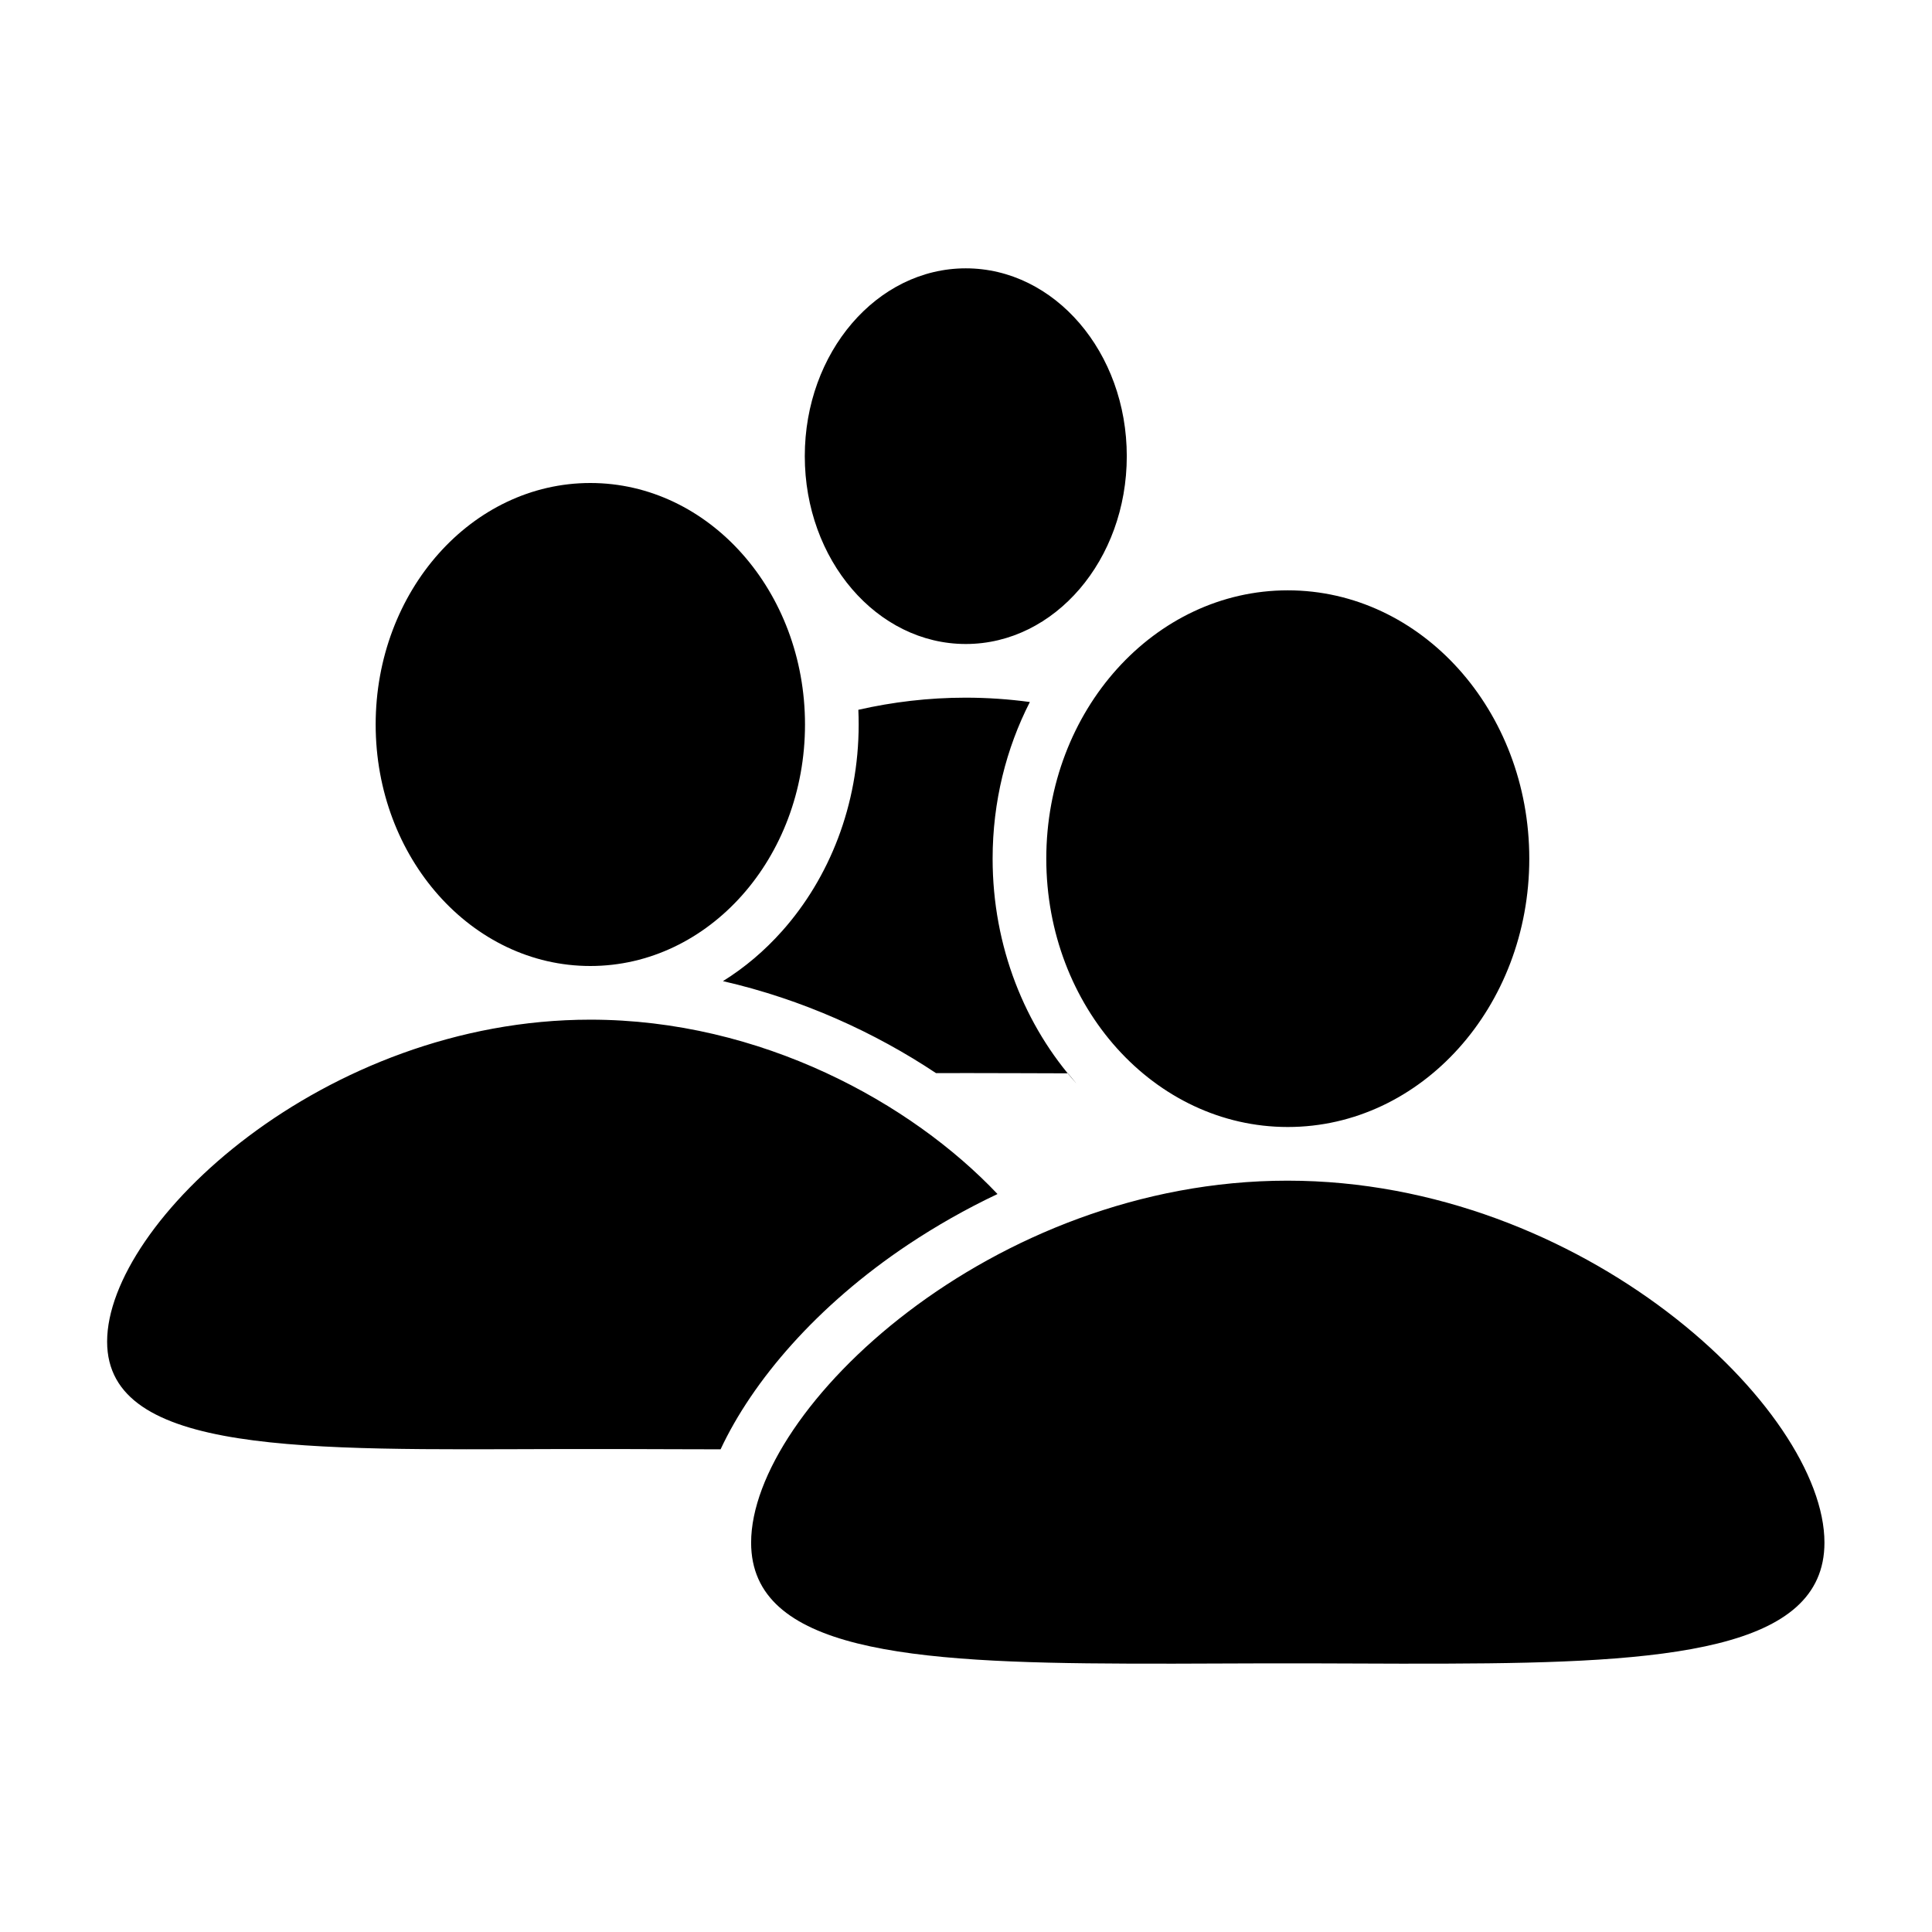 <svg viewBox="0 0 36 36" version="1.1"
  xmlns="http://www.w3.org/2000/svg">
  <path fill="currentColor" d="M23.99,22 C29.507,22 33.996,26.261 33.996,28.745 C33.996,30.76 31.041,30.986 26.98,30.999 L26.114,31 C25.625,30.999 25.123,30.996 24.61,30.995 L23.37,30.995 C22.858,30.996 22.355,30.999 21.866,31 L21.001,30.999 C16.943,30.986 13.996,30.76 13.996,28.745 C13.996,26.261 18.473,22 23.99,22 Z M11,19 C14.181,19 16.982,20.552 18.587,22.249 C17.995,22.529 17.439,22.847 16.925,23.189 C15.217,24.328 14.022,25.734 13.427,27.006 C12.843,27.006 12.232,27.002 11.604,27.001 L10.396,27.001 C5.707,27.013 1.996,27.118 1.996,24.999 C1.996,22.79 6.029,19 11,19 Z M23.996,11 C26.482,11 28.496,13.239 28.496,16 C28.496,18.761 26.482,21 23.996,21 C21.511,21 19.496,18.761 19.496,16 C19.496,13.239 21.511,11 23.996,11 Z M17.991,13 C18.399,13 18.799,13.028 19.19,13.081 C18.75,13.942 18.496,14.938 18.496,16 C18.496,17.641 19.101,19.122 20.063,20.196 L19.9,20 C19.288,19.999 18.649,19.995 17.991,19.995 L17.698,19.996 C17.612,19.996 17.526,19.996 17.441,19.996 C16.306,19.241 14.956,18.622 13.471,18.282 C13.877,18.03 14.249,17.714 14.576,17.346 C15.451,16.362 16,15.004 16,13.5 C16,13.408 15.998,13.317 15.994,13.226 C16.632,13.081 17.302,13 17.991,13 Z M11,9 C13.209,9 15,11.015 15,13.5 C15,15.985 13.209,18 11,18 C8.791,18 7,15.985 7,13.5 C7,11.015 8.791,9 11,9 Z M17.996,5 C19.653,5 20.996,6.567 20.996,8.5 C20.996,10.433 19.653,12 17.996,12 C16.34,12 14.996,10.433 14.996,8.5 C14.996,6.567 16.34,5 17.996,5 Z"></path>
</svg>

